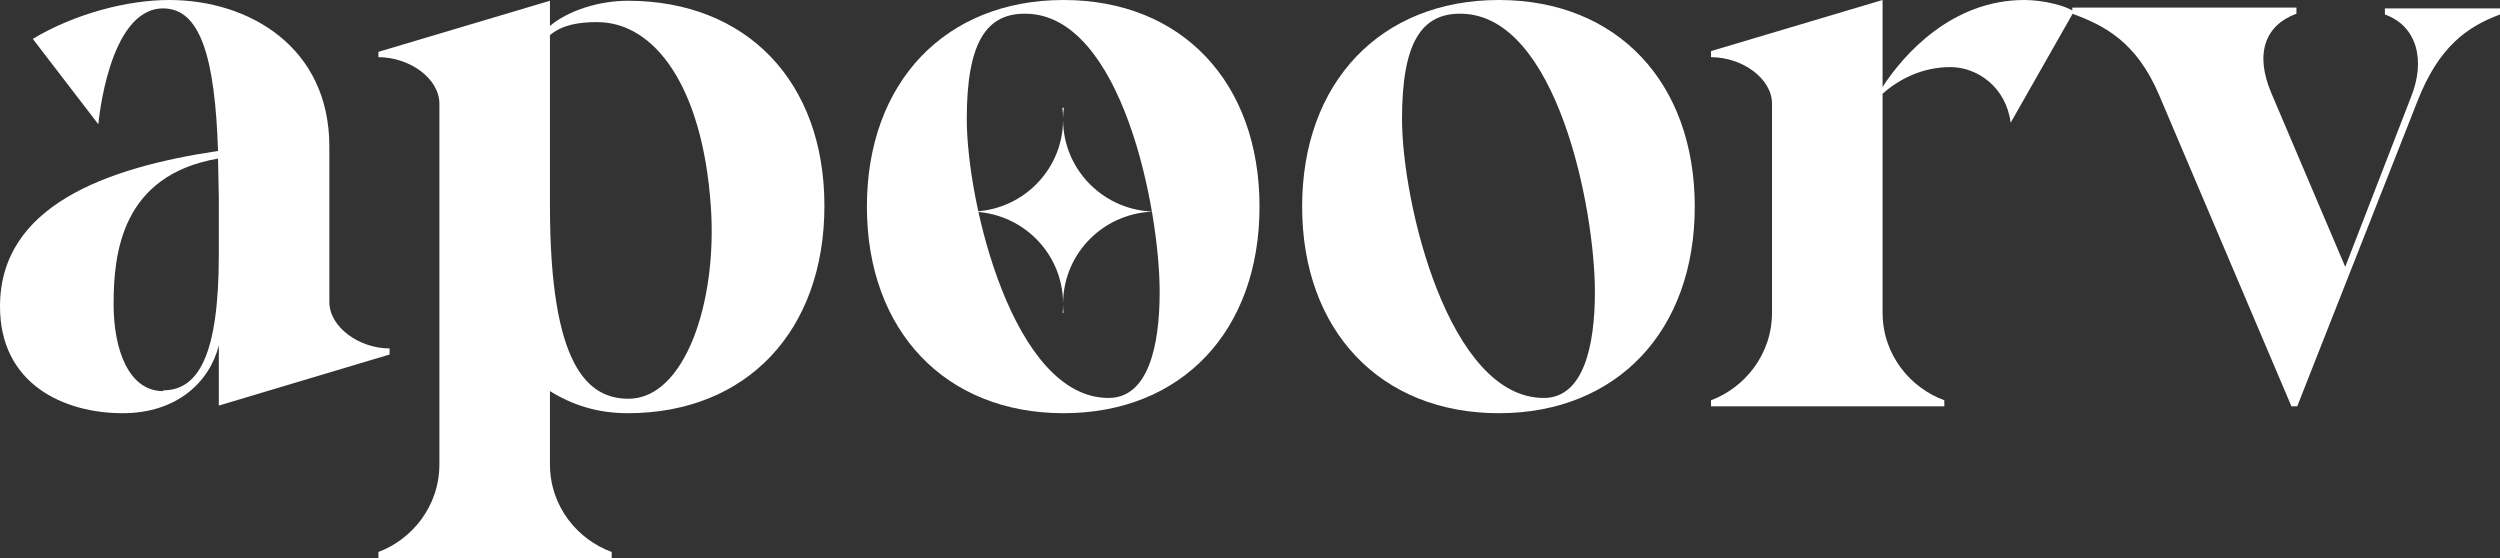 <svg width="103" height="23" viewBox="0 0 103 23" fill="none" xmlns="http://www.w3.org/2000/svg">
<rect x="0" y="0" width="103" height="23" fill="#333333" stroke="none"/>
<path d="M13.569 12.439V6.031C13.569 1.947 10.271 0 6.973 0C5.246 0 3.078 0.565 1.351 1.602L4.052 5.12C4.052 5.12 4.46 0.346 6.722 0.346C8.261 0.346 8.858 2.387 8.983 6.219C4.366 6.91 0 8.481 0 12.627C0 15.831 2.638 17.024 5.057 17.024C7.287 17.024 8.638 15.737 9.015 14.229V16.71L16.051 14.606V14.355C14.794 14.355 13.569 13.475 13.569 12.439ZM6.722 16.114C5.308 16.114 4.68 14.418 4.68 12.533C4.68 10.46 4.994 7.224 8.983 6.533L9.015 8.135V10.491C9.015 14.575 8.198 16.082 6.722 16.082V16.114Z" fill="white"/>
<path d="M15.591 2.356C16.878 2.356 18.103 3.235 18.103 4.272V19.129C18.103 20.888 16.941 22.239 15.591 22.741V22.993H25.202V22.741C23.82 22.239 22.658 20.888 22.658 19.129V16.114C23.569 16.679 24.605 17.024 25.862 17.024C30.762 17.024 33.966 13.632 33.966 8.481C33.966 3.361 30.762 0.031 25.862 0.031C24.731 0.031 23.443 0.408 22.658 1.068V0.031L15.591 2.136V2.387V2.356ZM22.658 8.481V1.445C23.192 1.005 23.883 0.911 24.605 0.911C26.961 0.911 28.94 3.549 29.285 8.481C29.568 12.439 28.218 16.428 25.893 16.428C24.228 16.428 22.658 15.108 22.658 8.481Z" fill="white"/>
<path d="M51.892 8.512C51.892 3.392 48.688 0 43.82 0C38.951 0 35.716 3.392 35.716 8.512C35.716 13.632 38.951 17.024 43.82 17.024C48.688 17.024 51.892 13.632 51.892 8.512ZM39.831 4.9C39.831 1.728 40.647 0.534 42.281 0.565C46.207 0.628 47.778 8.575 47.778 12.03C47.778 14.26 47.306 16.396 45.673 16.396C41.747 16.396 39.831 8.355 39.831 4.9Z" fill="white"/>
<path d="M69.824 8.512C69.824 3.392 66.62 0 61.752 0C56.883 0 53.648 3.392 53.648 8.512C53.648 13.632 56.883 17.024 61.752 17.024C66.62 17.024 69.824 13.632 69.824 8.512ZM57.763 4.9C57.763 1.728 58.579 0.534 60.213 0.565C64.139 0.628 65.71 8.575 65.71 12.03C65.71 14.26 65.238 16.396 63.605 16.396C59.679 16.396 57.763 8.355 57.763 4.9Z" fill="white"/>
<path d="M77.562 3.581V0L70.494 2.105V2.356C71.782 2.356 73.007 3.235 73.007 4.272V12.878C73.007 14.637 71.845 15.988 70.494 16.491V16.742H80.106V16.491C78.724 15.988 77.562 14.637 77.562 12.878V3.864C78.19 3.298 79.164 2.764 80.357 2.764C81.457 2.764 82.65 3.581 82.839 5.057L85.446 0.471C85.132 0.251 84.221 0 83.404 0C80.42 0 78.441 2.23 77.562 3.581Z" fill="white"/>
<path d="M94.394 16.742H94.645L99.608 4.146C100.487 1.916 101.649 1.099 103 0.597V0.346H98.257V0.597C99.576 1.068 99.953 2.481 99.325 4.021L96.624 10.994L93.577 3.832C92.886 2.199 93.326 1.037 94.613 0.565V0.314H85.379V0.565C86.666 1.037 88.017 1.696 88.96 3.926L94.394 16.71V16.742Z" fill="white"/>
<path fill-rule="evenodd" clip-rule="evenodd" d="M47.634 8.719C47.759 8.719 47.882 8.725 48.004 8.737V8.7C47.882 8.712 47.759 8.718 47.634 8.719ZM43.817 12.89C43.806 12.777 43.8 12.663 43.799 12.548C43.798 12.663 43.792 12.777 43.781 12.89H43.817ZM43.799 12.483C43.817 10.403 45.52 8.722 47.619 8.719C45.52 8.715 43.817 7.034 43.799 4.954C43.782 7.034 42.078 8.715 39.979 8.719C42.078 8.722 43.782 10.403 43.799 12.483ZM39.486 8.688C39.643 8.708 39.803 8.718 39.965 8.719C39.803 8.719 39.643 8.729 39.486 8.749V8.688ZM43.799 4.889C43.8 4.738 43.811 4.588 43.829 4.441H43.769C43.788 4.588 43.798 4.738 43.799 4.889Z" fill="white"/>
</svg>
